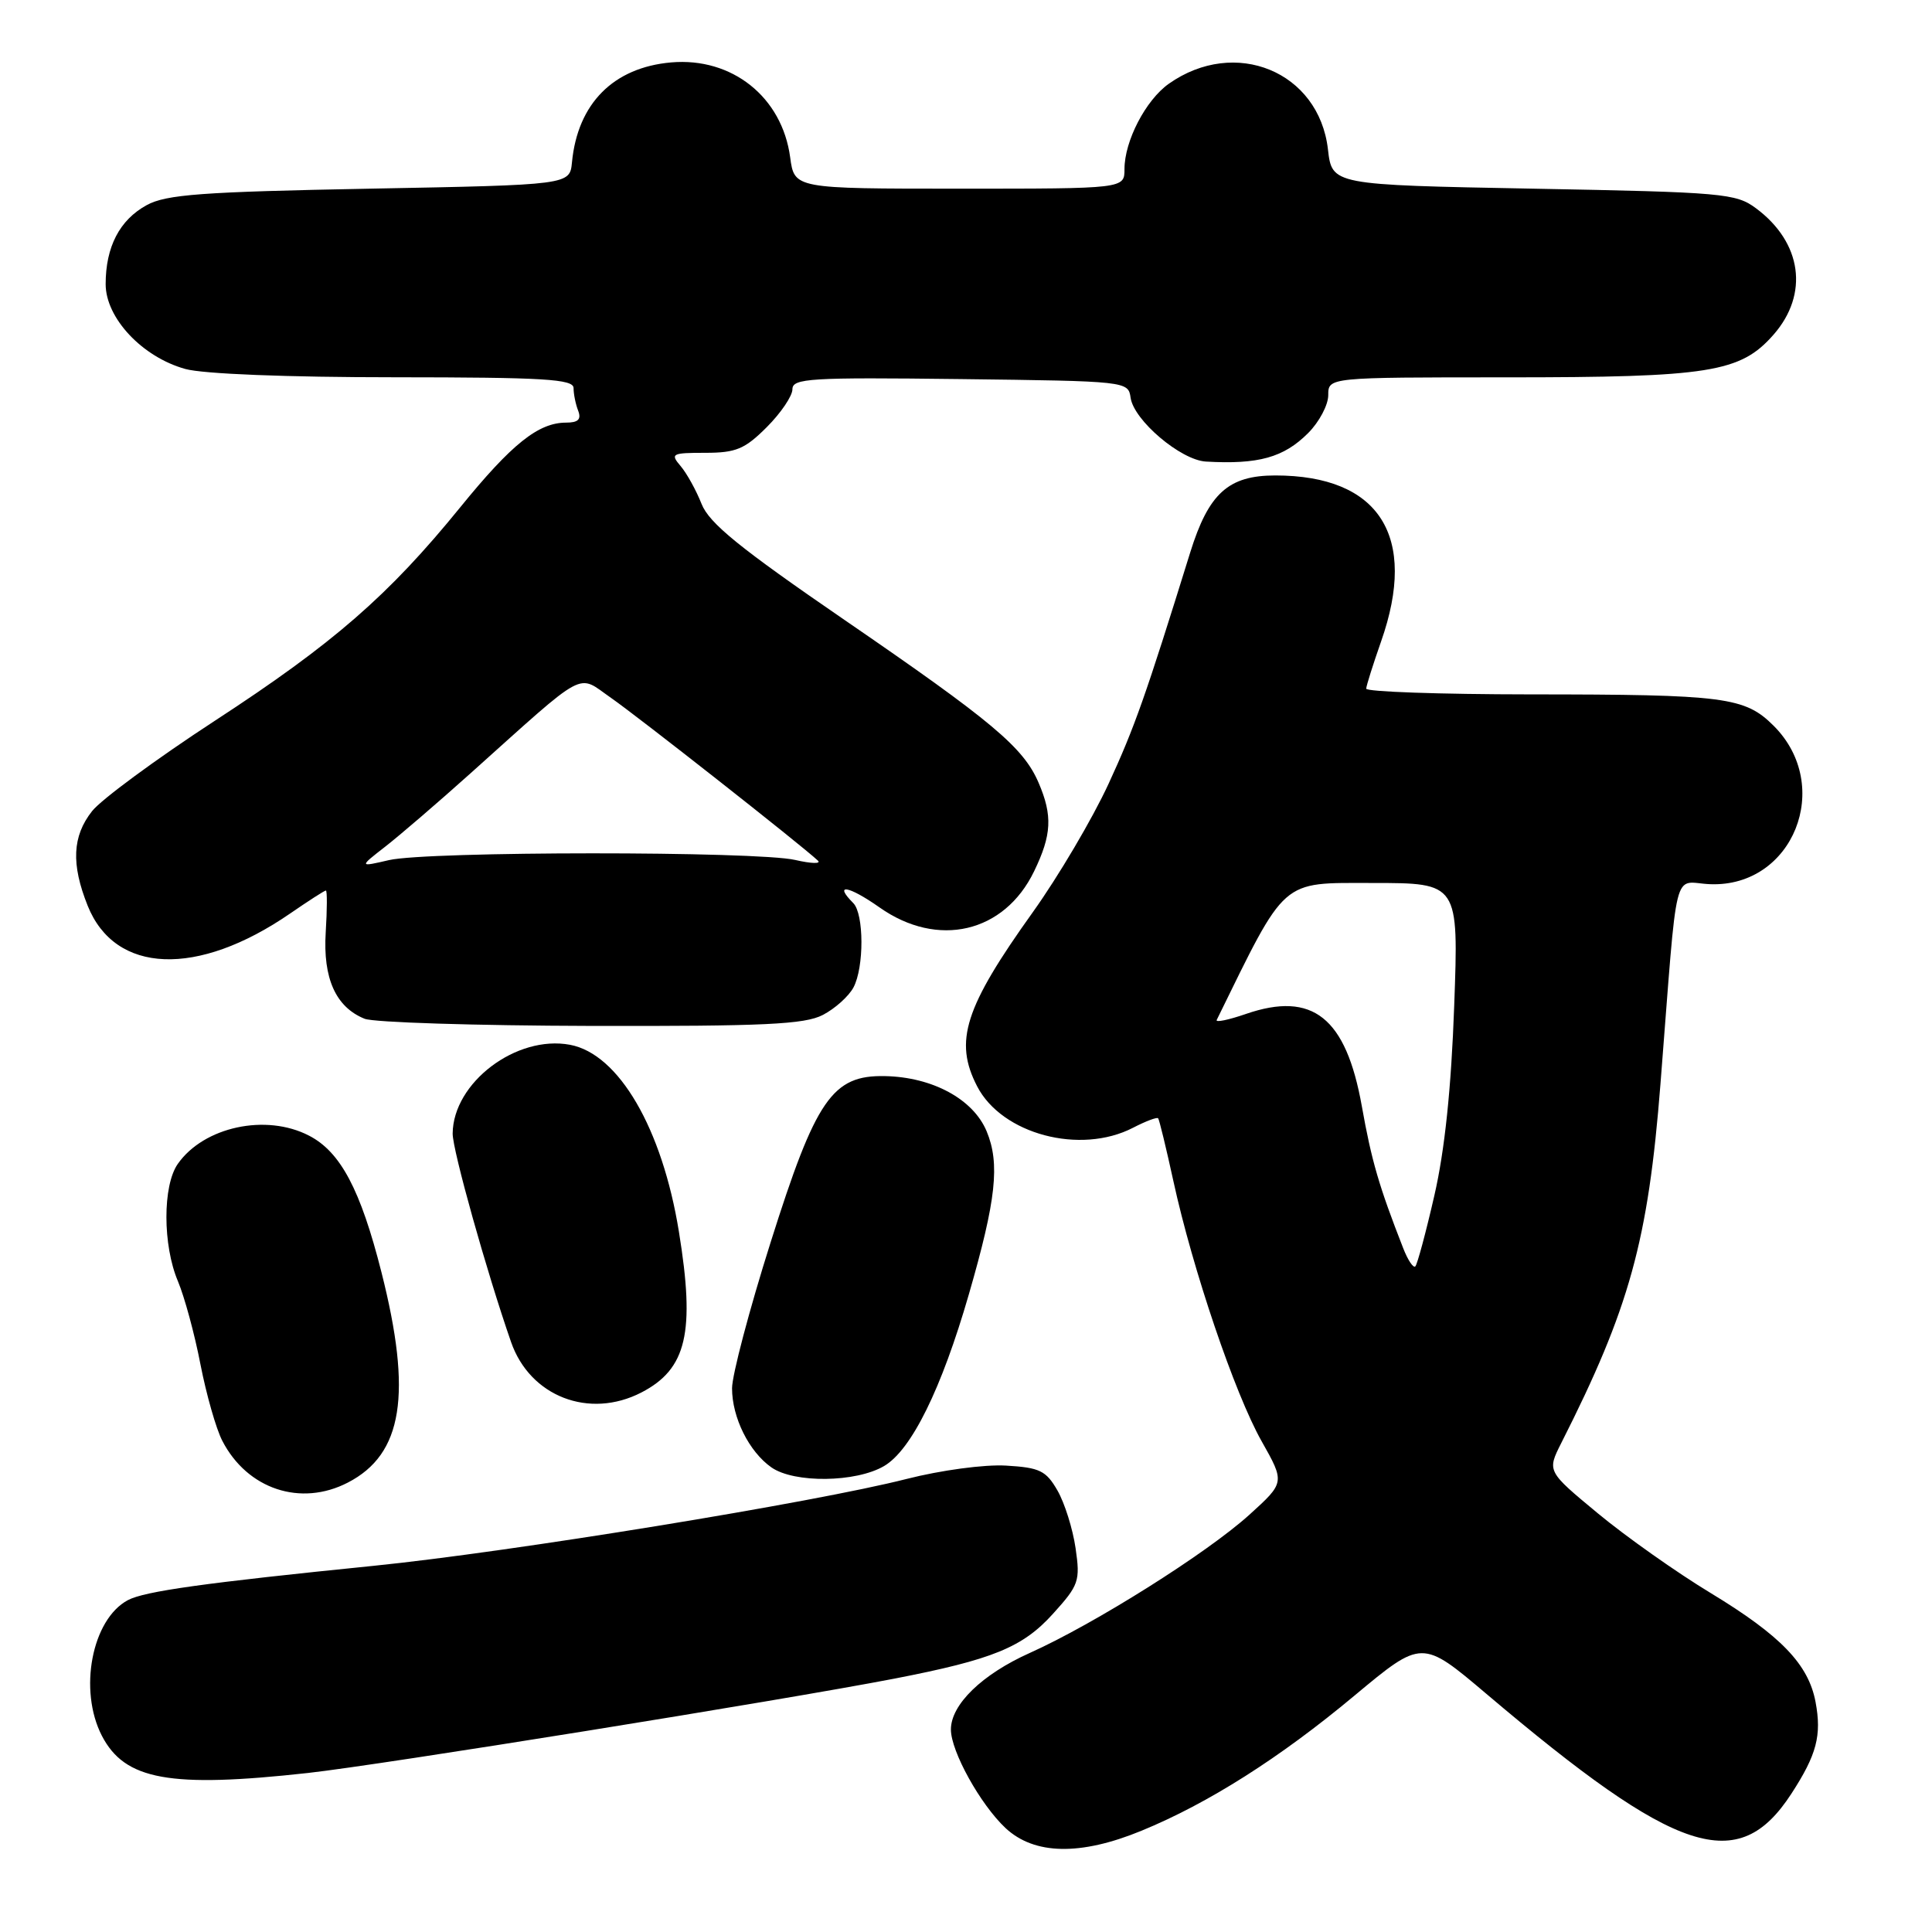 <?xml version="1.0" encoding="UTF-8" standalone="no"?>
<!DOCTYPE svg PUBLIC "-//W3C//DTD SVG 1.1//EN" "http://www.w3.org/Graphics/SVG/1.1/DTD/svg11.dtd" >
<svg xmlns="http://www.w3.org/2000/svg" xmlns:xlink="http://www.w3.org/1999/xlink" version="1.1" viewBox="0 0 256 256">
 <g >
 <path fill="currentColor"
d=" M 151.26 242.58 C 160.10 238.95 169.60 232.92 179.46 224.69 C 188.42 217.22 188.42 217.22 196.96 224.45 C 222.25 245.88 230.32 248.52 237.37 237.67 C 240.73 232.50 241.40 229.95 240.57 225.52 C 239.63 220.53 235.98 216.73 226.68 211.09 C 222.18 208.37 215.46 203.62 211.74 200.54 C 204.99 194.95 204.99 194.95 206.87 191.22 C 215.92 173.34 218.39 164.43 220.02 143.63 C 222.38 113.64 221.55 116.97 226.62 117.16 C 237.60 117.57 242.98 104.14 235.03 96.18 C 231.20 92.36 228.62 92.02 202.75 92.01 C 190.79 92.00 181.01 91.66 181.03 91.25 C 181.05 90.84 181.94 88.03 183.00 85.00 C 187.91 71.05 182.78 63.00 168.98 63.00 C 162.76 63.00 160.15 65.37 157.71 73.20 C 151.80 92.24 150.35 96.36 146.88 103.88 C 144.75 108.49 140.24 116.13 136.86 120.86 C 127.81 133.51 126.38 137.97 129.48 143.95 C 132.76 150.29 143.14 153.05 150.14 149.43 C 151.82 148.56 153.31 148.00 153.46 148.18 C 153.61 148.35 154.52 152.10 155.48 156.50 C 158.03 168.20 163.61 184.65 167.16 190.95 C 170.26 196.44 170.26 196.44 165.54 200.72 C 159.92 205.80 145.04 215.17 136.46 219.02 C 130.12 221.86 126.00 225.86 126.00 229.17 C 126.00 232.07 129.91 239.11 133.24 242.23 C 137.06 245.79 143.17 245.91 151.26 242.58 Z  M 40.79 234.93 C 50.54 233.85 103.54 225.32 118.50 222.43 C 131.55 219.90 135.52 218.28 139.53 213.83 C 142.97 210.03 143.15 209.49 142.52 205.14 C 142.15 202.59 141.07 199.15 140.12 197.50 C 138.61 194.87 137.77 194.46 133.31 194.20 C 130.44 194.03 124.68 194.81 120.12 195.97 C 107.94 199.08 67.62 205.65 49.50 207.48 C 27.11 209.74 19.15 210.85 16.94 212.03 C 12.17 214.58 10.38 223.96 13.50 230.00 C 16.54 235.87 22.50 236.95 40.79 234.93 Z  M 46.09 196.45 C 53.38 192.69 54.64 184.74 50.54 168.56 C 47.77 157.63 45.12 152.63 40.95 150.48 C 35.25 147.52 27.01 149.30 23.56 154.22 C 21.54 157.10 21.55 165.00 23.58 169.78 C 24.44 171.83 25.79 176.77 26.56 180.78 C 27.34 184.78 28.64 189.35 29.46 190.92 C 32.77 197.33 39.85 199.68 46.09 196.45 Z  M 117.16 194.25 C 120.77 192.12 124.75 184.06 128.38 171.50 C 132.00 158.98 132.52 154.19 130.73 149.89 C 128.96 145.65 123.57 142.72 117.28 142.59 C 110.29 142.44 108.11 145.60 102.10 164.65 C 99.29 173.53 97.00 182.22 97.00 183.95 C 97.00 187.83 99.25 192.36 102.22 194.44 C 105.24 196.55 113.43 196.45 117.16 194.25 Z  M 84.99 184.51 C 91.00 181.40 92.13 176.56 89.96 163.21 C 87.74 149.51 81.99 139.65 75.53 138.44 C 68.42 137.11 60.04 143.45 59.98 150.20 C 59.96 152.39 64.49 168.55 67.72 177.83 C 70.23 185.05 78.08 188.08 84.99 184.51 Z  M 109.02 134.49 C 110.63 133.66 112.46 132.02 113.09 130.84 C 114.51 128.18 114.49 121.09 113.06 119.66 C 110.41 117.01 112.42 117.34 116.53 120.23 C 124.25 125.68 133.07 123.62 137.02 115.46 C 139.36 110.63 139.49 108.07 137.62 103.72 C 135.61 99.04 131.53 95.61 111.88 82.13 C 97.98 72.59 93.98 69.34 92.96 66.77 C 92.25 64.97 91.00 62.71 90.18 61.75 C 88.79 60.12 89.02 60.00 93.45 60.00 C 97.52 60.00 98.69 59.51 101.60 56.60 C 103.47 54.73 105.00 52.47 105.00 51.58 C 105.00 50.13 107.30 49.99 127.25 50.23 C 149.32 50.50 149.50 50.52 149.81 52.70 C 150.24 55.70 156.45 60.96 159.78 61.16 C 166.74 61.56 170.10 60.63 173.34 57.38 C 174.80 55.92 176.00 53.66 176.00 52.36 C 176.00 50.00 176.00 50.00 199.56 50.00 C 226.53 50.00 230.61 49.35 235.00 44.35 C 239.72 38.97 238.78 32.13 232.68 27.60 C 230.03 25.62 228.28 25.47 203.18 25.00 C 176.50 24.50 176.50 24.50 175.96 19.79 C 174.77 9.48 163.66 4.90 154.87 11.10 C 151.81 13.27 149.00 18.68 149.00 22.40 C 149.00 25.00 149.00 25.00 127.13 25.00 C 105.26 25.00 105.26 25.00 104.70 20.84 C 103.63 12.86 97.00 7.57 88.93 8.27 C 81.29 8.94 76.54 13.71 75.79 21.50 C 75.50 24.50 75.50 24.50 49.00 25.00 C 26.75 25.42 22.01 25.77 19.44 27.18 C 15.85 29.14 14.00 32.71 14.00 37.65 C 14.00 42.14 18.85 47.31 24.55 48.89 C 26.90 49.55 38.10 49.99 52.25 49.99 C 72.08 50.00 76.00 50.23 76.00 51.42 C 76.00 52.20 76.27 53.55 76.61 54.42 C 77.05 55.57 76.61 56.00 75.01 56.00 C 71.34 56.00 67.81 58.82 61.00 67.20 C 51.48 78.91 44.20 85.25 28.46 95.51 C 20.72 100.56 13.41 105.94 12.20 107.48 C 9.58 110.80 9.41 114.50 11.62 120.02 C 15.25 129.07 26.15 129.50 38.42 121.06 C 40.86 119.38 43.00 118.00 43.18 118.00 C 43.36 118.00 43.35 120.49 43.16 123.53 C 42.78 129.64 44.49 133.45 48.31 134.99 C 49.51 135.48 63.01 135.90 78.30 135.94 C 101.23 135.99 106.61 135.74 109.02 134.49 Z  M 185.93 165.39 C 182.73 157.21 181.74 153.83 180.45 146.58 C 178.35 134.82 173.94 131.31 165.10 134.35 C 162.79 135.15 161.04 135.51 161.22 135.15 C 170.52 116.19 169.60 117.00 181.86 117.00 C 193.28 117.00 193.28 117.00 192.69 133.25 C 192.30 144.16 191.44 152.42 190.06 158.41 C 188.94 163.31 187.80 167.53 187.54 167.80 C 187.27 168.06 186.55 166.98 185.93 165.39 Z  M 51.04 112.19 C 52.94 110.71 58.02 106.35 62.31 102.50 C 78.05 88.39 76.38 89.30 80.96 92.47 C 84.53 94.95 106.15 111.95 108.37 114.03 C 108.85 114.48 107.50 114.44 105.37 113.95 C 100.29 112.77 56.64 112.78 51.54 113.97 C 47.57 114.89 47.57 114.89 51.04 112.19 Z "/>
</g>
</svg>